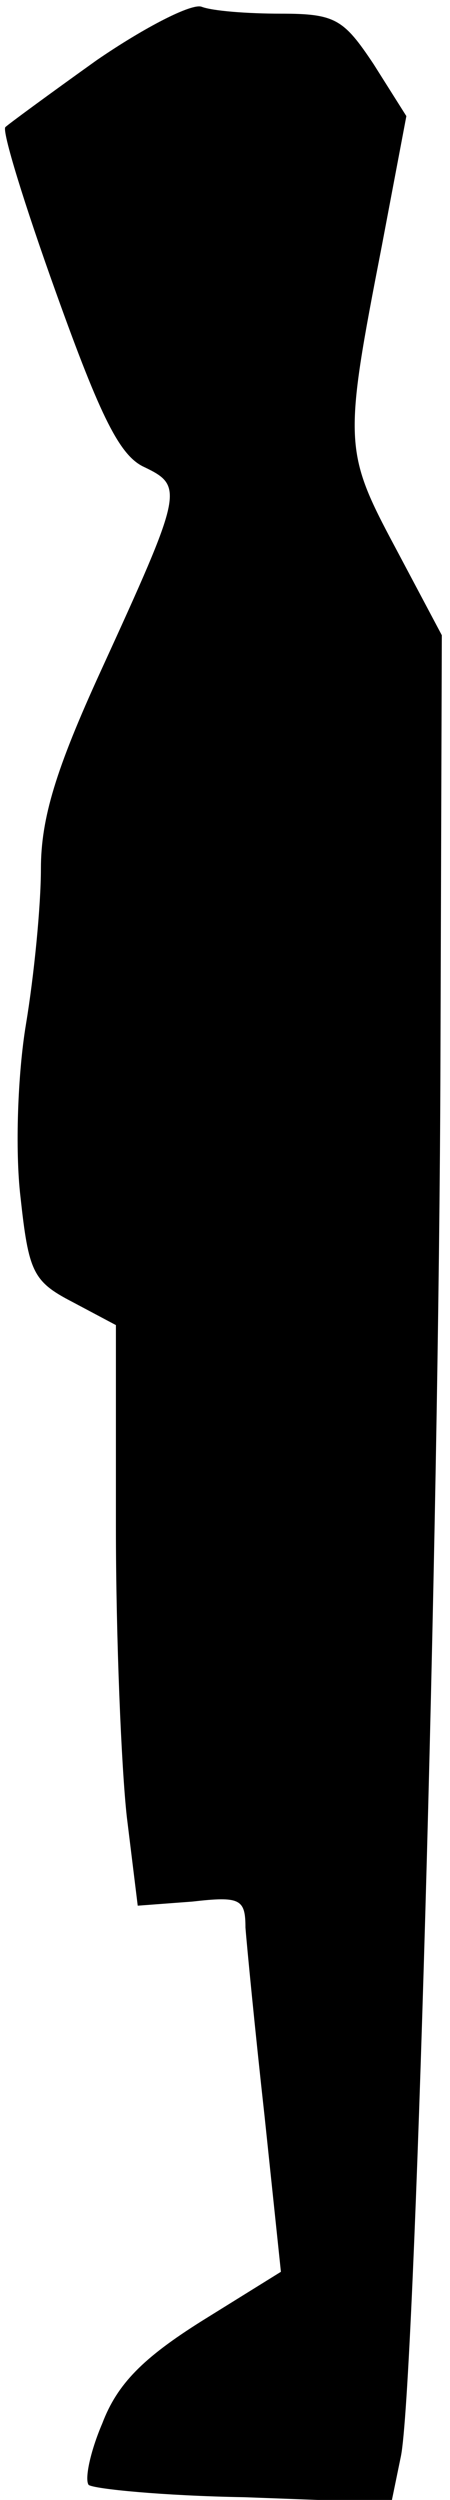 <?xml version="1.0" standalone="no"?>
<!DOCTYPE svg PUBLIC "-//W3C//DTD SVG 20010904//EN"
 "http://www.w3.org/TR/2001/REC-SVG-20010904/DTD/svg10.dtd">
<svg version="1.0" xmlns="http://www.w3.org/2000/svg"
 width="33pt" height="183pt" viewBox="0 0 33 183"
 preserveAspectRatio="xMidYMid meet">
<g transform="translate(0,183) scale(0.1,-0.1)"
fill="#000000" stroke="none">
<path fill="#000000" stroke="none" d="M71 1786 c-35 -25 -65 -47 -67 -49 -3
-2 14 -57 37 -121 33 -92 47 -120 65 -128 29 -14 28 -18 -32 -149 -33 -72 -44
-108 -44 -145 0 -27 -5 -78 -11 -114 -6 -36 -8 -92 -4 -126 6 -55 9 -62 38
-77 l32 -17 0 -148 c0 -81 4 -176 8 -212 l8 -65 40 3 c35 4 39 2 39 -19 1 -13
7 -75 14 -138 l12 -114 -58 -36 c-43 -27 -62 -46 -73 -75 -9 -21 -13 -41 -10
-45 4 -3 55 -8 114 -9 l108 -4 7 34 c10 49 28 668 29 1023 l1 310 -34 64 c-38
71 -38 77 -10 221 l18 95 -24 38 c-22 33 -28 37 -68 37 -25 0 -50 2 -58 5 -7
3 -42 -15 -77 -39z"/>
</g>
</svg>
